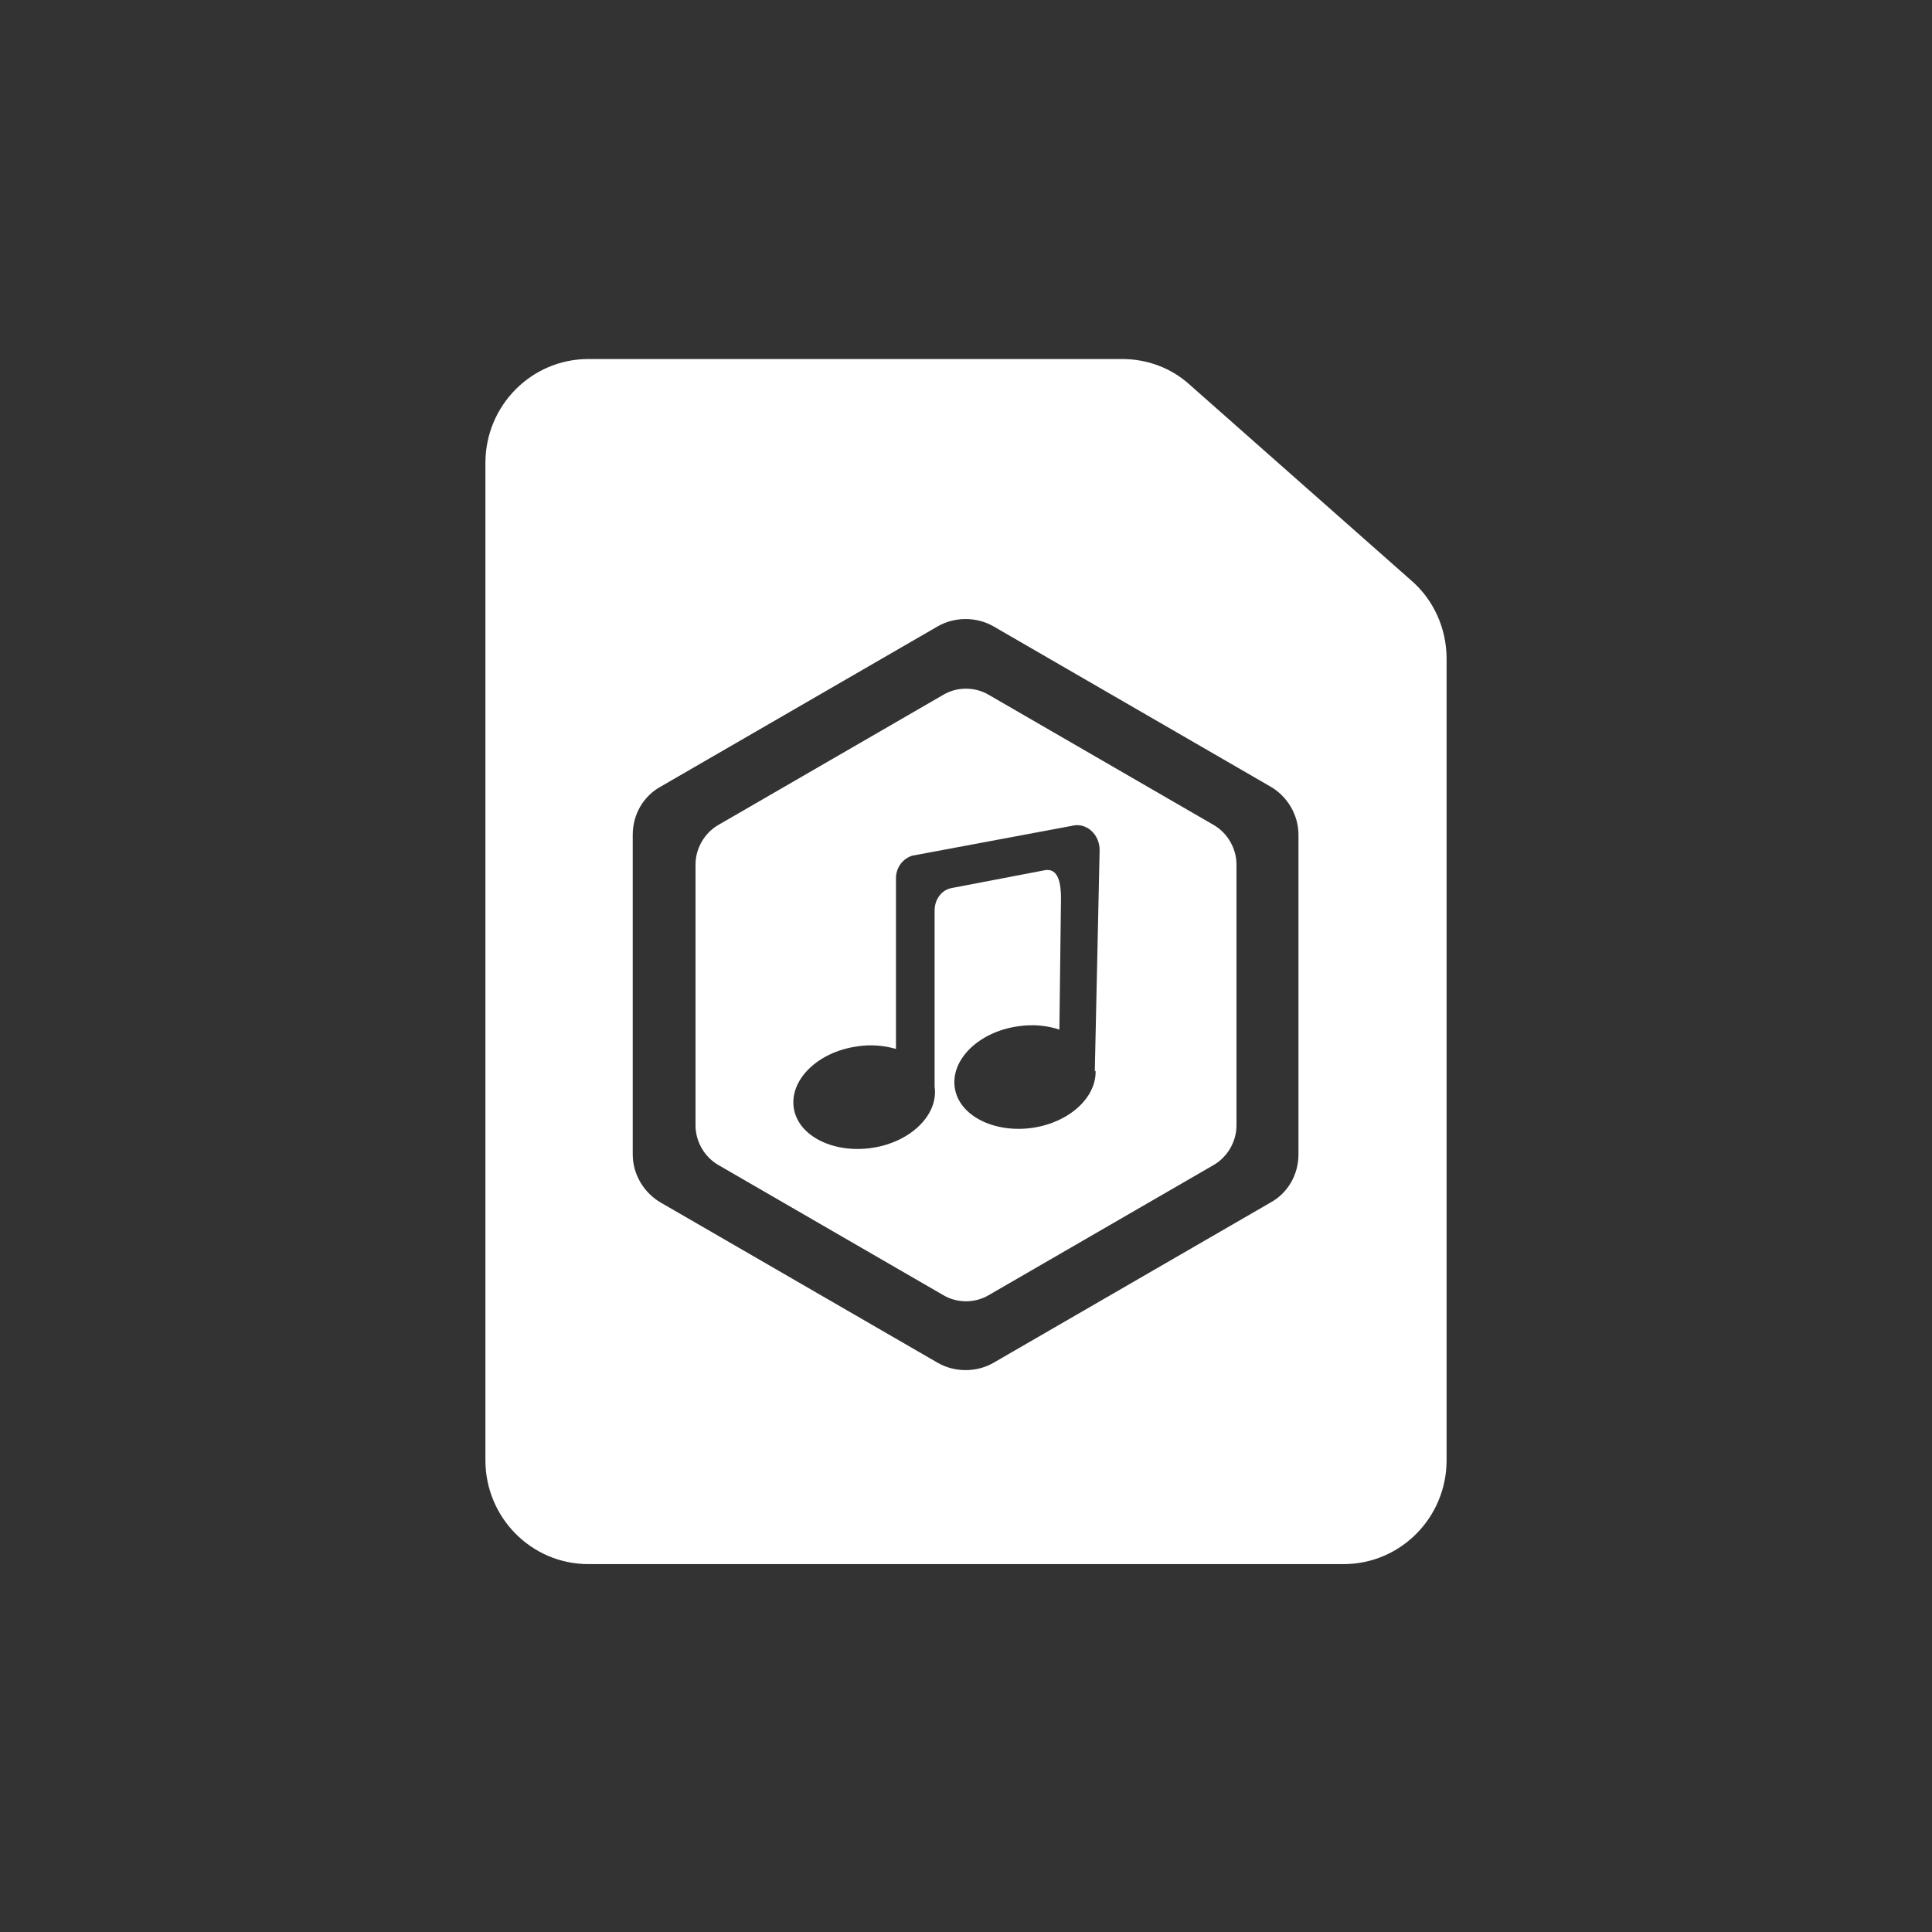<svg id="Icons" xmlns="http://www.w3.org/2000/svg" viewBox="0 0 24 24">
  <rect x="0" y="0" width="24" height="24" fill="#333333" stroke="none"/>
  <path d="M14.53,4.97c-.21-.19-.55-.04-.55,.25v2.47c0,.18,.15,.33,.33,.33h2.8c.3,0,.44-.37,.22-.57l-2.8-2.47Z" style="fill: none;"/>
  <path d="M17.53,7.21l-2.75-2.43c-.23-.21-.53-.32-.84-.32H7.31c-.71,0-1.28,.58-1.28,1.29v12.39c0,.71,.57,1.29,1.28,1.29h9.38c.71,0,1.28-.58,1.28-1.29V8.18c0-.37-.16-.73-.44-.97Zm-1.4,7.13c0,.25-.13,.48-.35,.6l-3.44,1.99c-.21,.12-.48,.12-.69,0l-3.44-1.99c-.21-.12-.35-.35-.35-.6v-3.97c0-.25,.13-.48,.35-.6l3.44-1.99c.21-.12,.48-.12,.69,0l3.44,1.99c.21,.12,.35,.35,.35,.6v3.97Zm-1.05-4.09l-2.8-1.62c-.17-.1-.39-.1-.56,0l-2.8,1.62c-.17,.1-.28,.29-.28,.49v3.24c0,.2,.11,.39,.28,.49l2.8,1.62c.17,.1,.39,.1,.56,0l2.8-1.62c.17-.1,.28-.29,.28-.49v-3.24c0-.2-.11-.39-.28-.49Zm-1.47,3.05c.01,.33-.32,.64-.78,.71-.48,.07-.92-.15-.97-.5-.05-.35,.3-.69,.78-.76,.19-.03,.37-.01,.52,.04l.02-1.63c0-.18-.03-.38-.2-.35l-1.15,.22c-.13,.02-.22,.14-.22,.28,0,0,0,2.15,0,2.19,.05,.35-.3,.69-.78,.76-.48,.07-.92-.15-.97-.5s.3-.69,.78-.76c.18-.03,.35-.01,.49,.03v-2.12c0-.13,.08-.24,.2-.28l1.98-.37c.18-.05,.35,.1,.35,.3l-.06,2.75Z" style="fill: #fff;"/>
</svg>